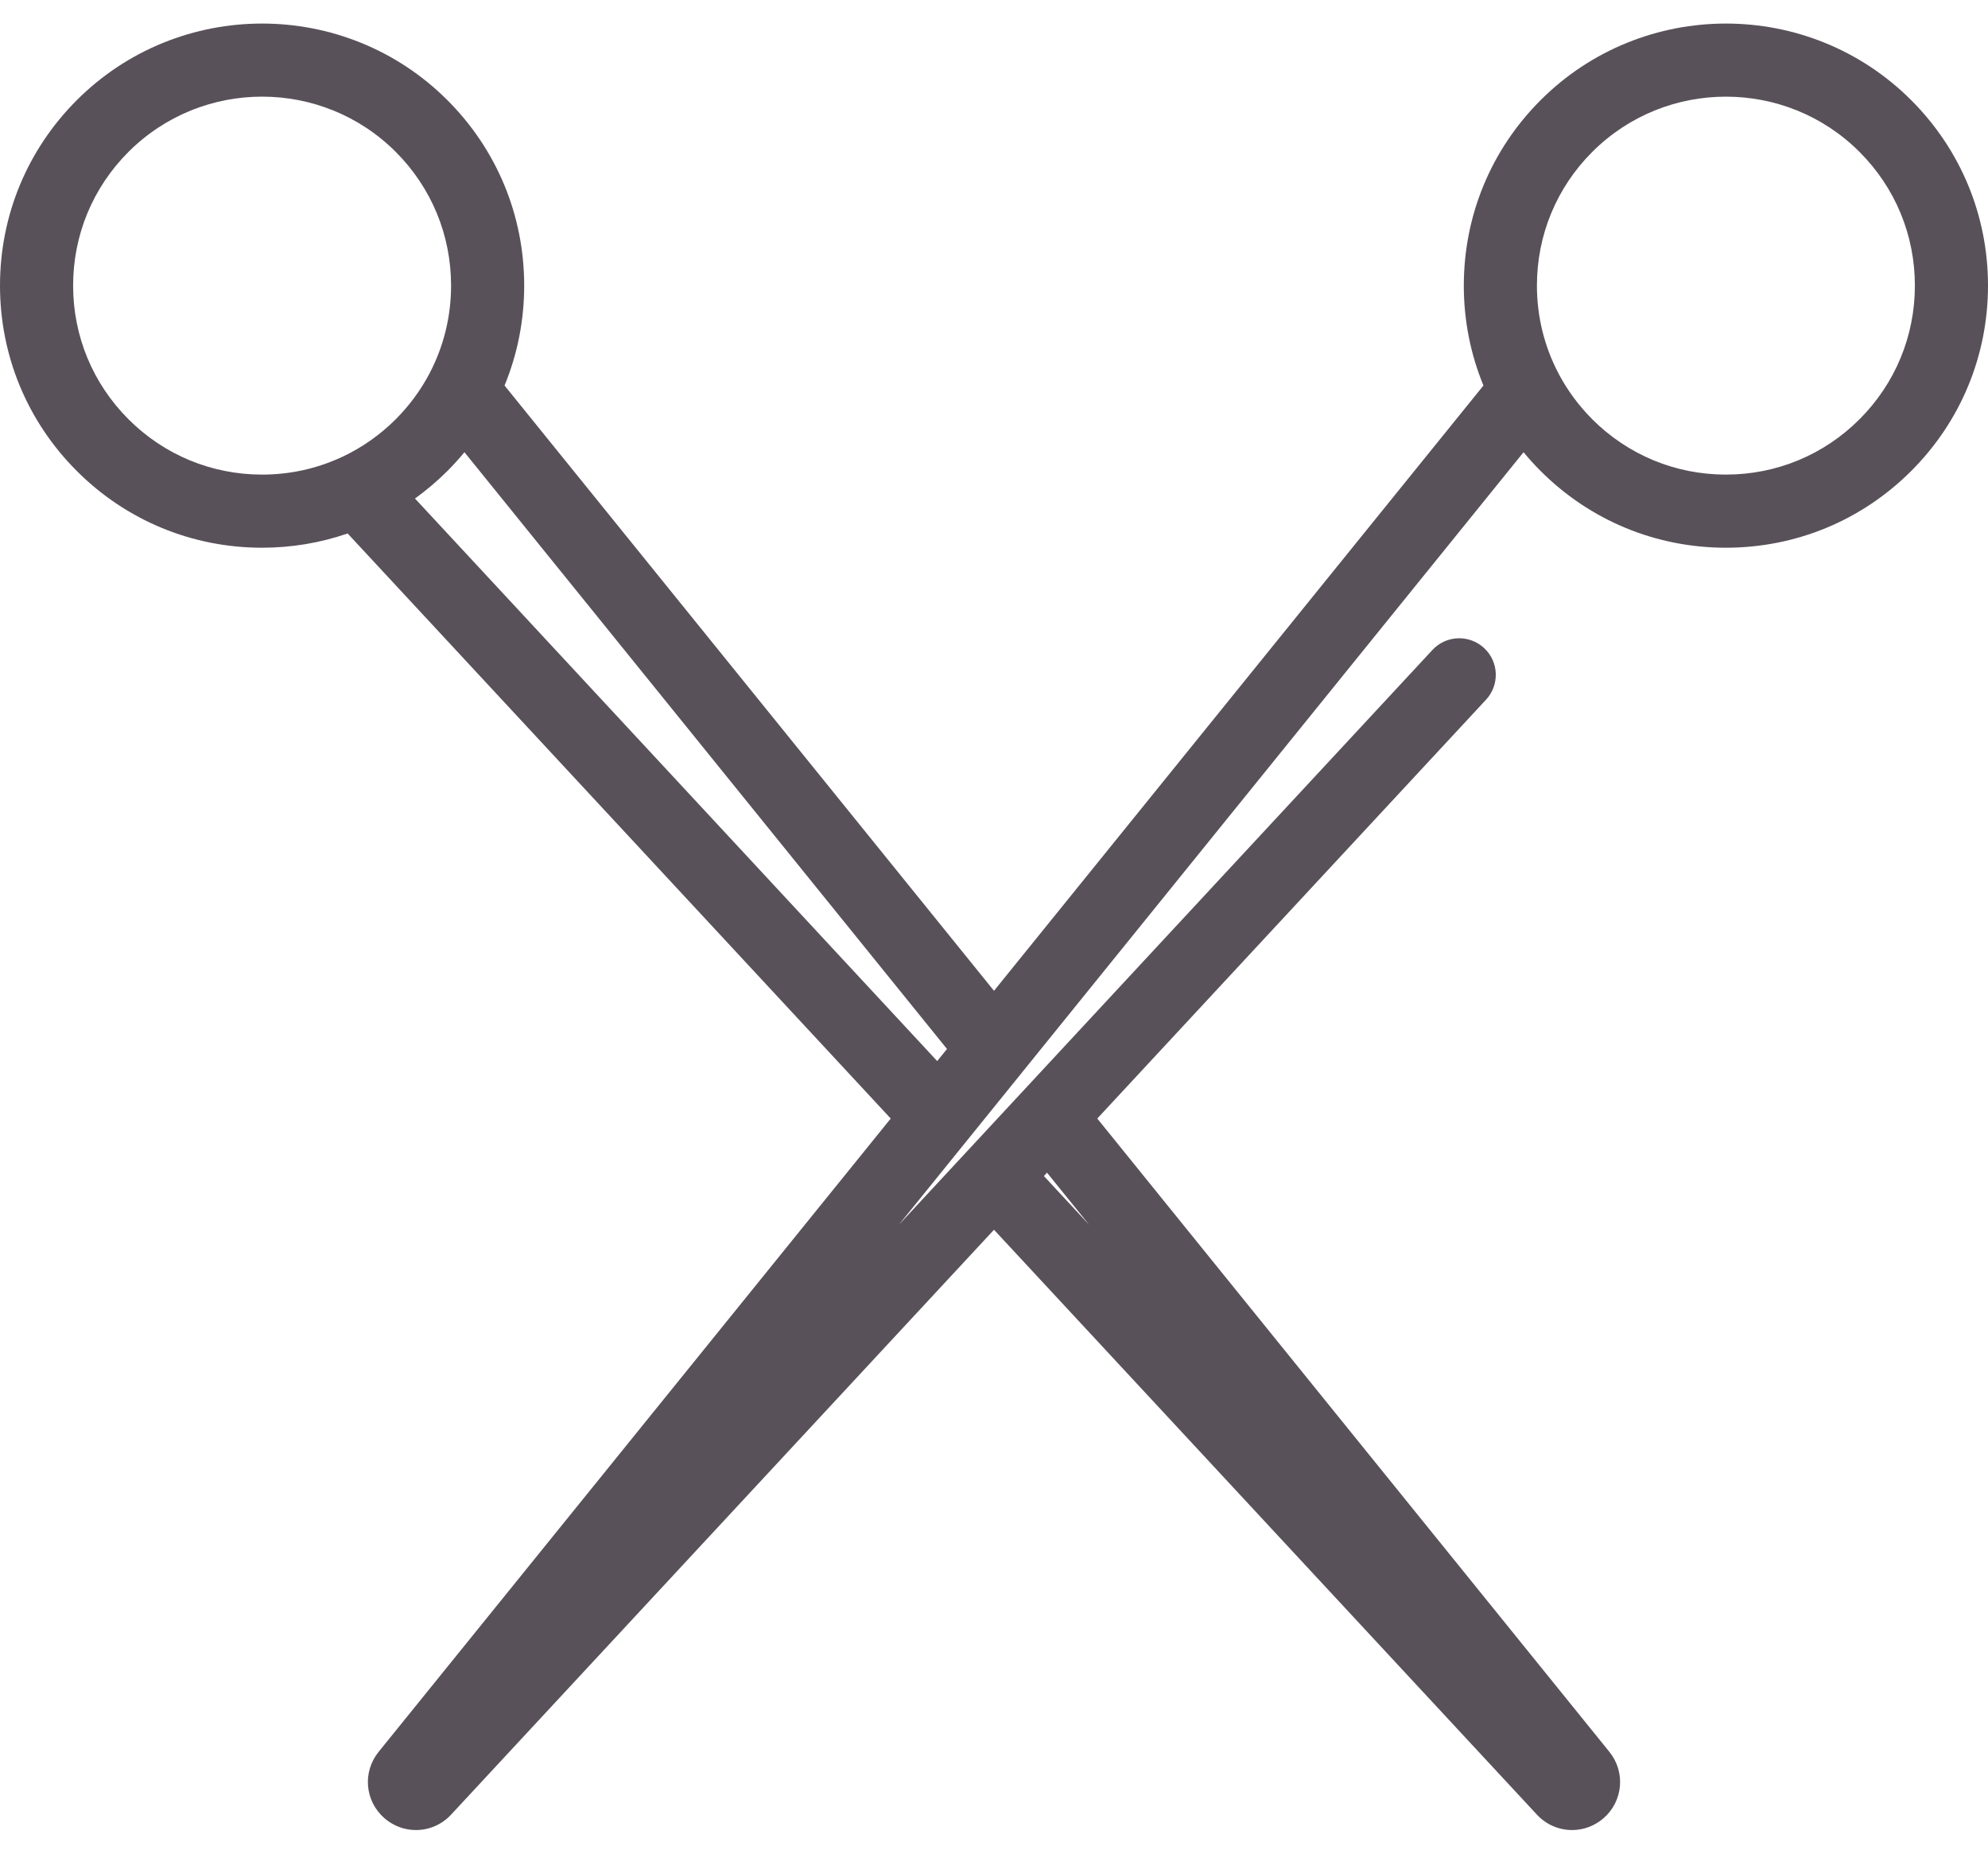 <svg width="59" height="55" viewBox="0 0 59 55" fill="none" xmlns="http://www.w3.org/2000/svg">
<path d="M2.278 2.973C5.311 -0.059 10.246 -0.059 13.279 2.973C14.748 4.442 15.557 6.396 15.557 8.474C15.557 9.508 15.357 10.511 14.974 11.439L29.5 29.399L44.026 11.439C43.643 10.511 43.443 9.508 43.443 8.474C43.443 6.396 44.252 4.442 45.721 2.973C48.754 -0.059 53.689 -0.059 56.722 2.973C58.191 4.443 59 6.396 59 8.474C59 10.551 58.191 12.505 56.722 13.974C55.252 15.443 53.299 16.252 51.221 16.252C49.144 16.252 47.19 15.443 45.721 13.974C45.543 13.796 45.375 13.61 45.216 13.418L30.341 31.81C30.34 31.812 30.338 31.814 30.337 31.816L26.675 36.343L42.512 19.285C42.92 18.846 43.606 18.821 44.046 19.229C44.485 19.636 44.51 20.323 44.102 20.762L32.565 33.189L47.763 51.98C48.248 52.58 48.171 53.445 47.589 53.951C47.318 54.185 46.986 54.301 46.656 54.301C46.274 54.301 45.894 54.147 45.613 53.844L29.5 36.489L13.387 53.844C13.106 54.147 12.726 54.301 12.344 54.301C12.014 54.301 11.682 54.185 11.411 53.951C10.828 53.445 10.752 52.58 11.237 51.98L26.435 33.189L10.317 15.829C9.511 16.107 8.656 16.252 7.778 16.252C5.701 16.252 3.747 15.443 2.278 13.974C0.809 12.505 0 10.551 0 8.474C0 6.396 0.809 4.443 2.278 2.973ZM46.25 11.074C46.255 11.084 46.259 11.093 46.264 11.102C46.523 11.588 46.855 12.039 47.255 12.44C48.315 13.499 49.723 14.082 51.221 14.082C52.72 14.082 54.128 13.499 55.187 12.44C56.247 11.38 56.83 9.972 56.83 8.474C56.83 6.976 56.247 5.567 55.187 4.508C54.094 3.414 52.658 2.868 51.221 2.868C49.785 2.868 48.349 3.414 47.255 4.508C46.196 5.567 45.613 6.976 45.613 8.474C45.613 9.395 45.834 10.281 46.25 11.074ZM32.325 36.343L31.073 34.795L30.981 34.895L32.325 36.343ZM27.814 31.484L28.105 31.125L13.784 13.418C13.625 13.61 13.457 13.796 13.279 13.974C12.978 14.275 12.655 14.547 12.316 14.792L27.814 31.484ZM3.813 12.44C4.872 13.499 6.281 14.082 7.779 14.082C8.604 14.082 9.402 13.905 10.129 13.568C10.14 13.563 10.152 13.558 10.163 13.553C10.743 13.28 11.278 12.906 11.745 12.44C12.145 12.039 12.477 11.588 12.736 11.102C12.741 11.093 12.745 11.083 12.75 11.074C13.166 10.281 13.387 9.395 13.387 8.474C13.387 6.975 12.804 5.567 11.745 4.507C9.558 2.321 6 2.321 3.813 4.507C2.753 5.567 2.17 6.975 2.17 8.474C2.17 9.972 2.753 11.38 3.813 12.44Z" fill="#59515A"/>
</svg>
